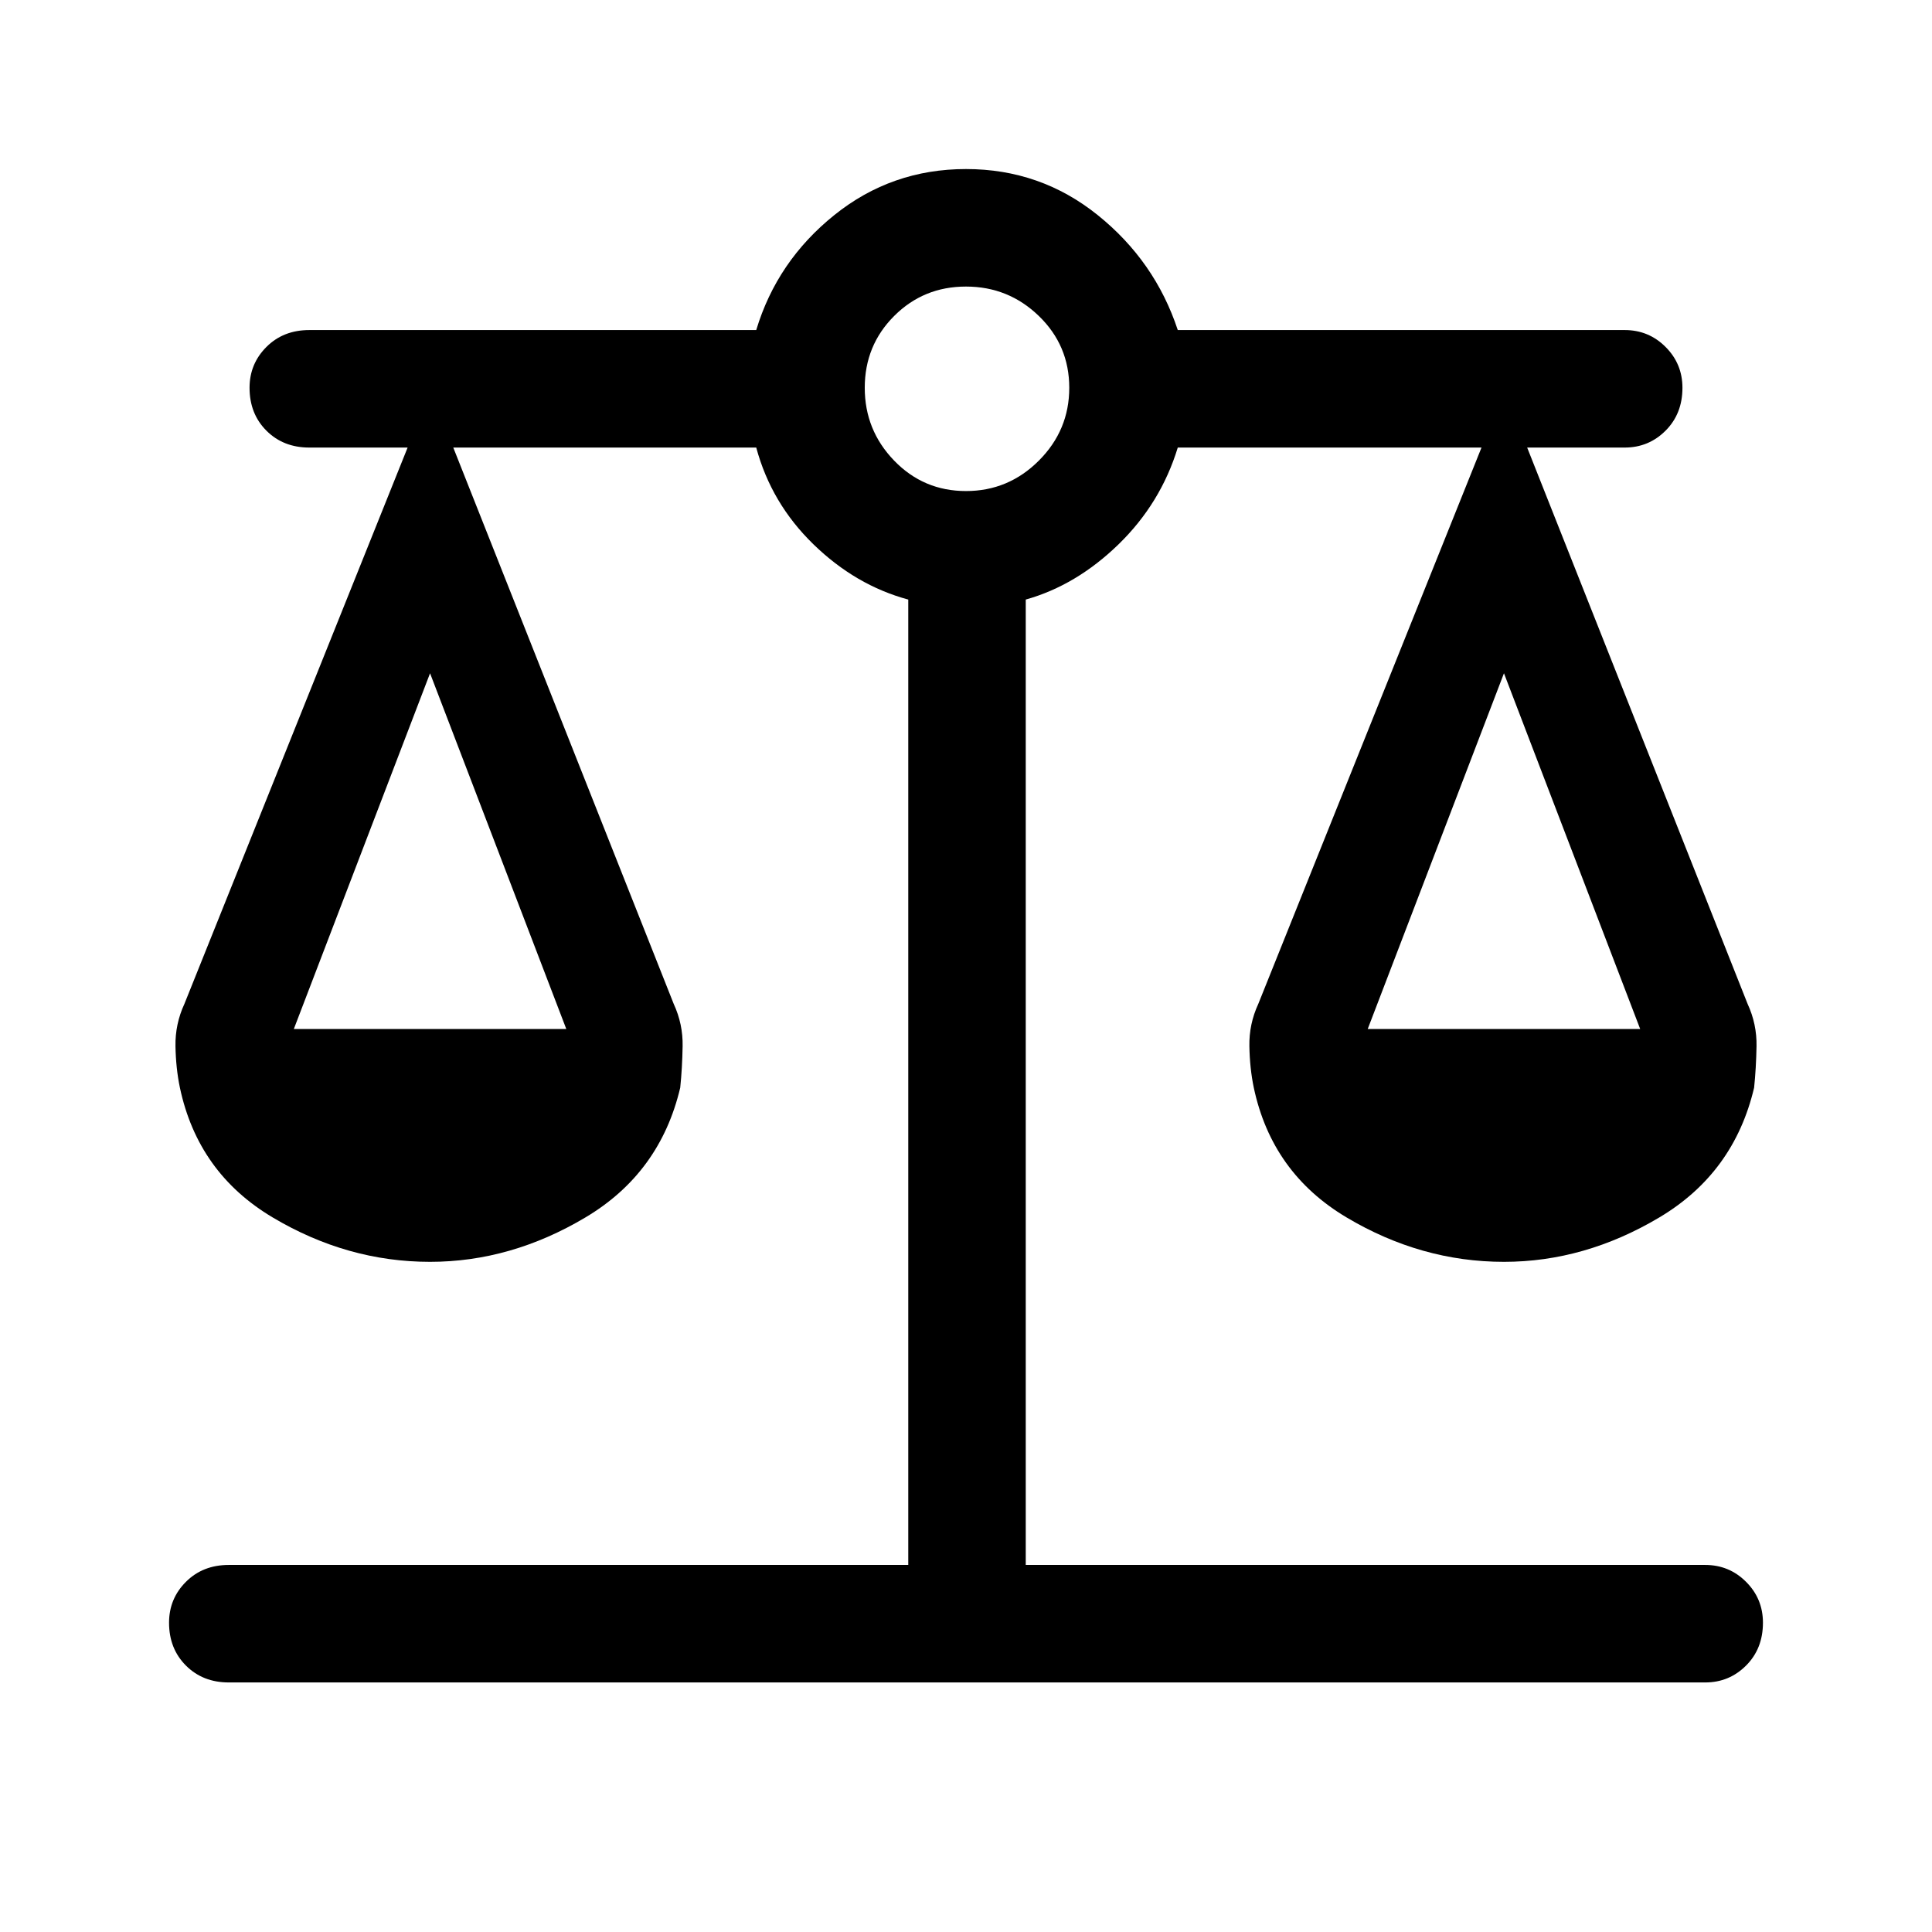 <svg xmlns="http://www.w3.org/2000/svg" height="48" viewBox="0 -960 960 960" width="48"><path d="M113.69-124q-12.92 0-21.3-8.39-8.39-8.38-8.39-21.3 0-11.93 8.39-20.31 8.38-8.39 21.3-8.39h337.62v-479.69q-26.16-7.07-47.12-27.46-20.96-20.38-28.42-48.07H225.23l109.54 276.46q4.62 10 4.42 21-.19 11-1.19 20.61-10 42.39-47.08 64.46Q253.85-333 213.69-333q-41.15 0-78.23-22.08-37.07-22.07-46.07-64.46-2-9.61-2.2-20.61-.19-11 4.43-21l110.92-276.46h-48.85q-12.92 0-21.3-8.39-8.39-8.38-8.39-21.31 0-11.92 8.39-20.3 8.38-8.39 21.3-8.39h222.08q10.31-34.23 38.77-57.11Q443-876 480-876q37 0 65.46 22.89 28.46 22.88 39.77 57.11h222.08q11.92 0 20.3 8.39 8.39 8.38 8.39 20.3 0 12.93-8.39 21.31-8.38 8.39-20.3 8.39h-48.47l109.54 276.46q4.62 10 4.43 21-.2 11-1.2 20.61-10 42.39-47.07 64.46Q787.46-333 747.31-333q-41.16 0-78.23-22.08Q632-377.15 623-419.54q-2-9.61-2.19-20.61-.2-11 4.42-21l110.92-276.46H585.23q-8.46 27.69-29.42 48.07-20.96 20.39-46.12 27.46v479.69h337.62q11.92 0 20.3 8.39 8.39 8.38 8.39 20.31 0 12.92-8.39 21.3-8.38 8.39-20.3 8.39H113.69Zm565.92-324.69H815l-67.69-176.77-67.7 176.77Zm-533.61 0h135.39l-67.7-176.77L146-448.69ZM480-716q21.08 0 36.19-15.11 15.12-15.12 15.12-36.2 0-21.07-15.12-35.69-15.11-14.61-36.19-14.61T444.31-803q-14.62 14.62-14.62 35.69 0 21.08 14.62 36.2Q458.92-716 480-716Z"/></svg>